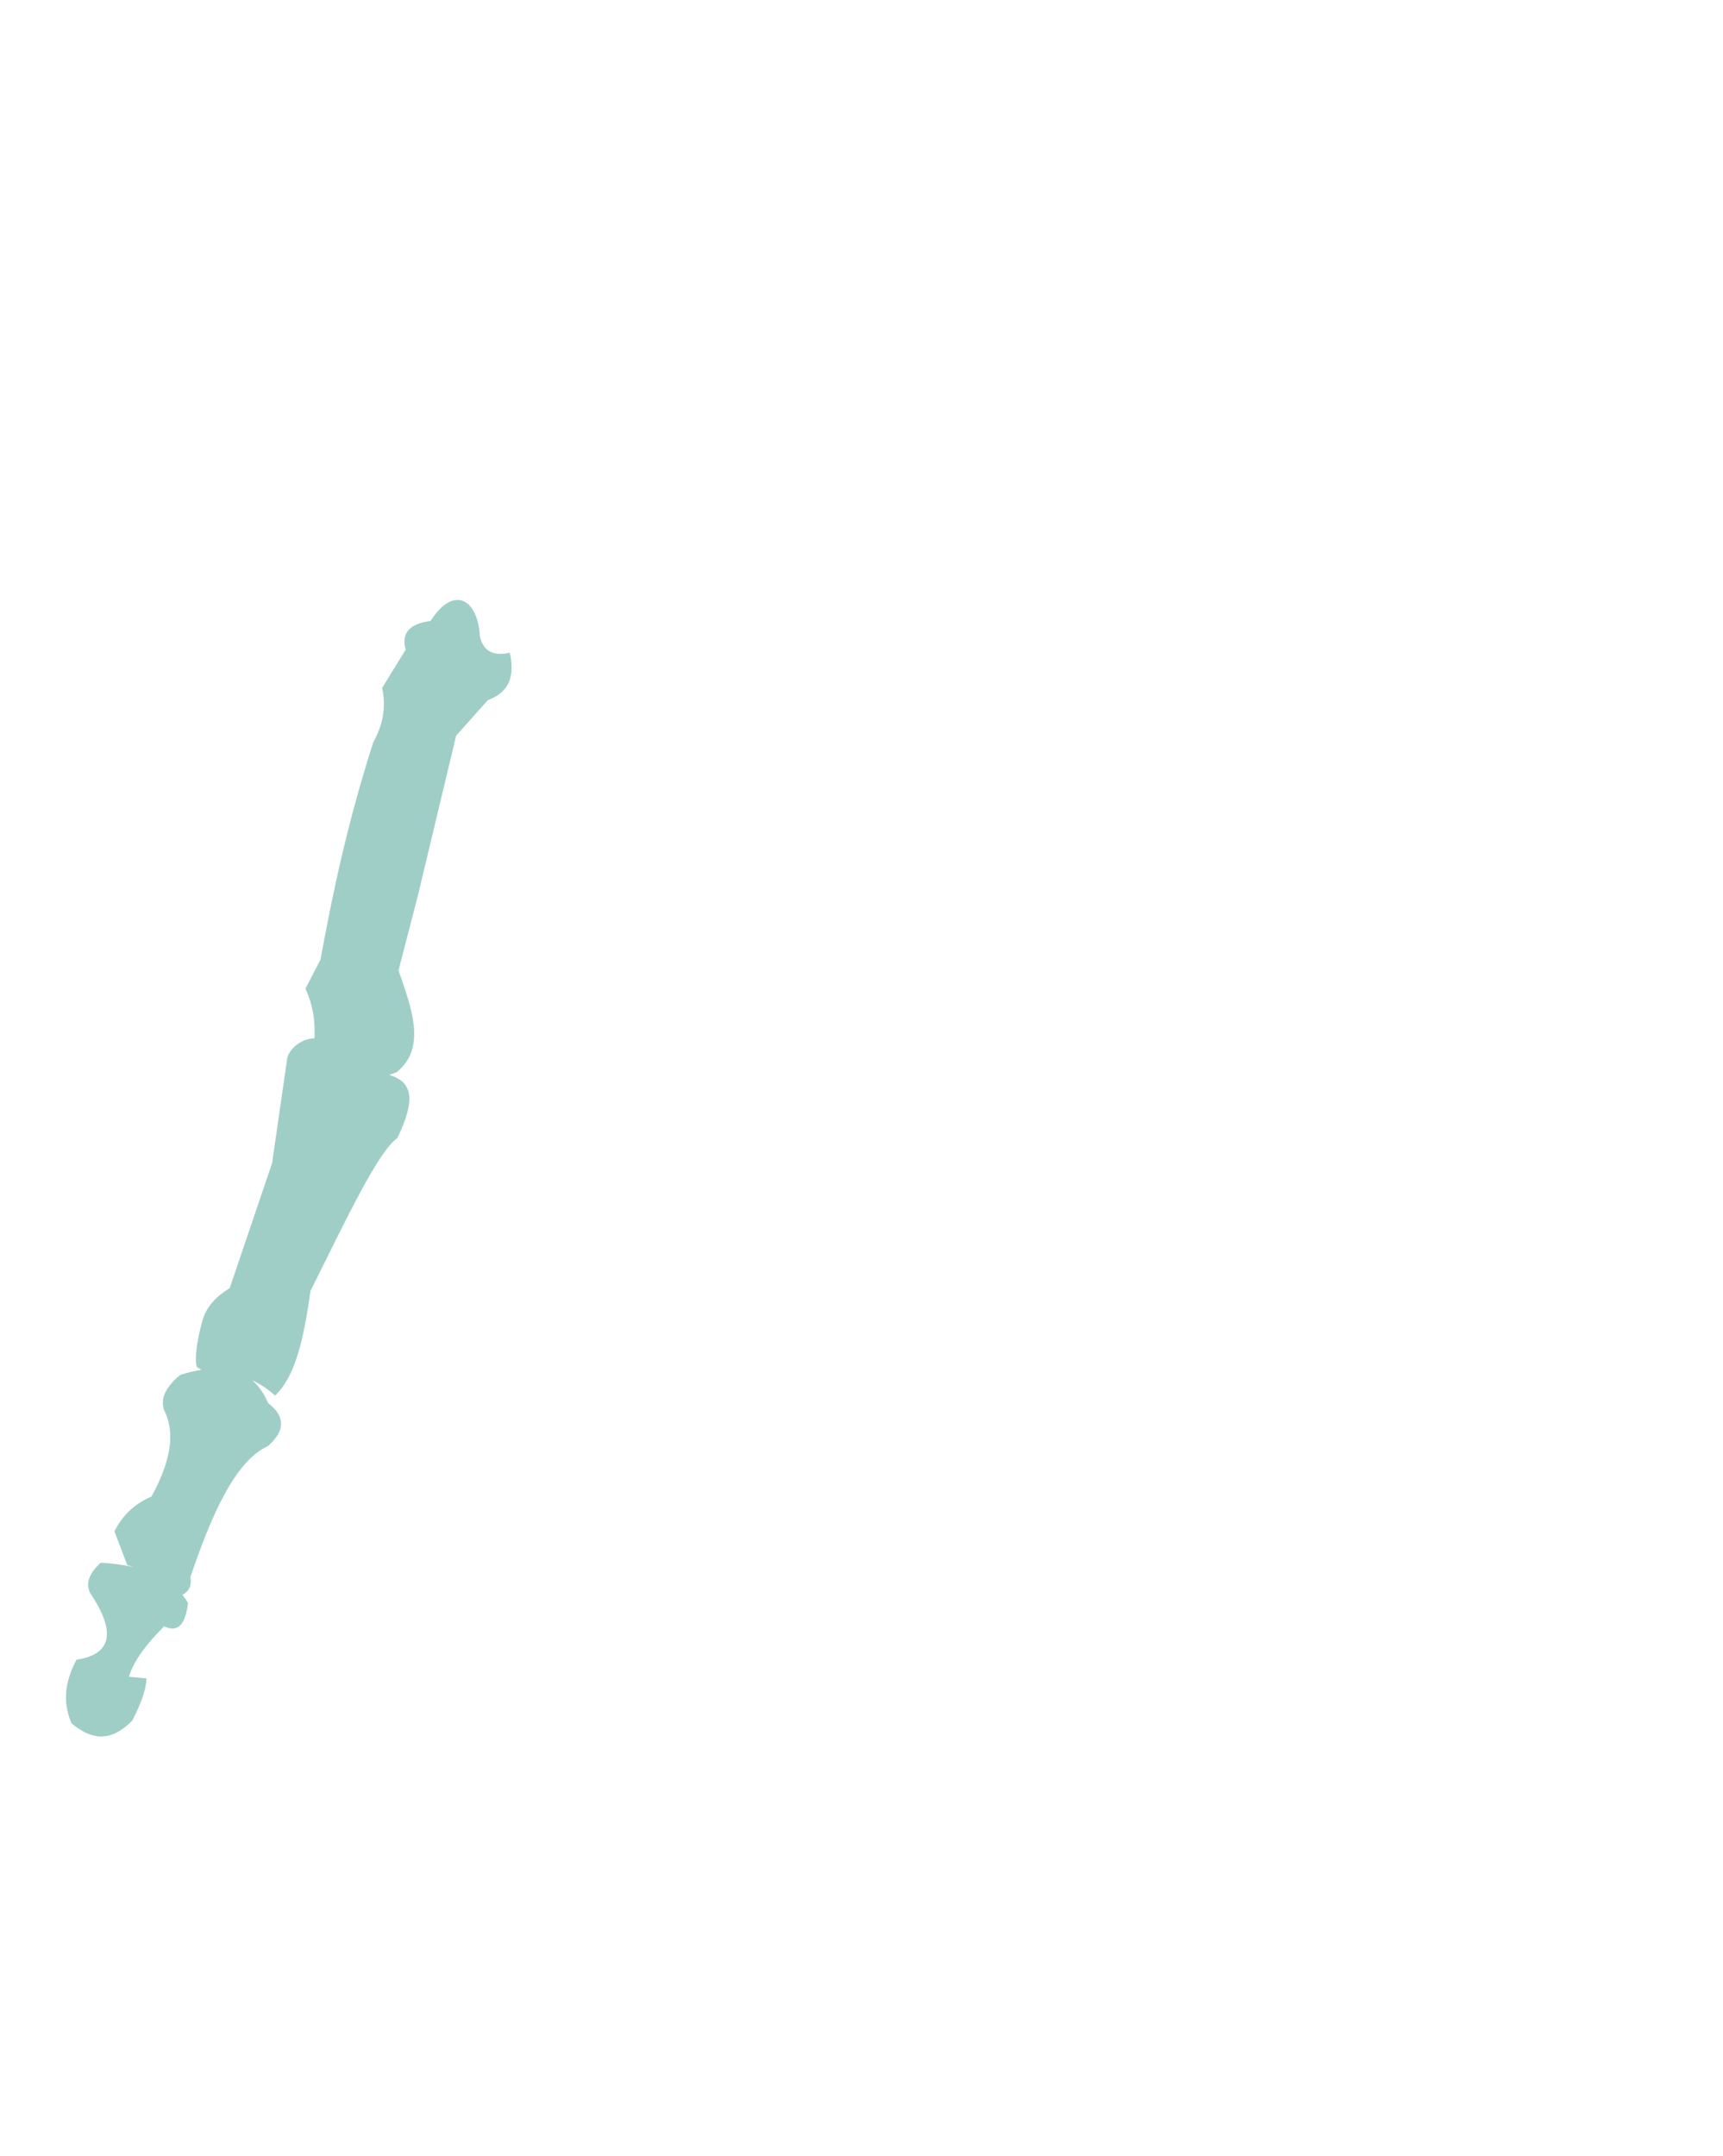 <?xml version="1.0" encoding="UTF-8" standalone="no"?>
<!DOCTYPE svg PUBLIC "-//W3C//DTD SVG 1.1//EN" "http://www.w3.org/Graphics/SVG/1.1/DTD/svg11.dtd">
<svg width="100%" height="100%" viewBox="0 0 945 1182" version="1.1" xmlns="http://www.w3.org/2000/svg" xmlns:xlink="http://www.w3.org/1999/xlink" xml:space="preserve" xmlns:serif="http://www.serif.com/" style="fill-rule:evenodd;clip-rule:evenodd;stroke-linejoin:round;stroke-miterlimit:2;">
    <g id="Group-markings" serif:id="Group markings">
        <path id="Fingerstråle-5" serif:id="Fingerstråle 5" d="M172.447,569.253C173.012,559.883 171.596,550.784 167.522,542.049L175.784,526.08C182.394,490.319 189.9,453.41 204.613,407.249C209.211,398.756 212.168,389.392 209.605,377.098L222.473,356.219C219.997,347.16 224.551,341.908 236.135,340.464C248.842,320.525 262.089,328.394 263.197,348.864C265.273,357.94 271.502,359.589 279.619,357.863C283.041,373.231 277.174,380.241 267.544,383.865L250.165,403.344L229.314,490.511L218.57,532.045C225.958,553.221 233.992,574.612 217.545,587.814C216.141,588.373 214.777,588.877 213.453,589.325C227.225,593.325 227.44,604.048 217.978,623.888C207.35,631.364 190.227,667.747 170.259,707.804C166.581,734.723 161.694,755.026 150.856,765.123C146.628,761.258 142.402,758.61 138.337,756.769C141.854,759.762 144.762,763.848 146.993,769.147C156.7,776.623 156.381,784.529 146.935,792.827C129.241,800.808 116.212,829.773 104.467,864.514C105.148,868.948 103.983,872.363 100.036,874.337C101.178,875.754 102.201,877.25 103.107,878.822C101.659,891.518 97.017,894.957 90.039,891.626C80.614,900.956 73.478,910.203 70.692,919.294L80.378,920.191C80.096,926.836 76.883,934.787 72.619,943.206C59.696,956.416 49.121,952.94 39.206,944.782C35.241,935.211 34.245,924.394 41.952,909.925C62.149,906.838 63.2,893.915 49.477,873.401C47.299,868.859 47.78,863.661 55.185,856.751C61.91,857.111 67.938,857.933 73.303,859.193C72.169,858.773 70.996,858.375 69.785,857.997L62.762,839.567C68.262,828.761 75.446,823.849 83.068,820.465C94.142,800.34 95.453,786.076 91.001,775.27C87.553,768.901 89.036,761.88 98.878,753.756C102.943,752.489 106.826,751.549 110.51,750.968C109.716,750.647 109.068,750.231 108.584,749.676C107.614,750.907 105.58,743.319 111.328,722.971C113.396,716.821 117.83,711.143 125.986,706.209L149.236,637.657L157.57,579.939C158.685,575.326 164.834,569.376 172.447,569.253Z" style="fill:rgb(78,166,153);fill-opacity:0.54;"/>
    </g>
</svg>
